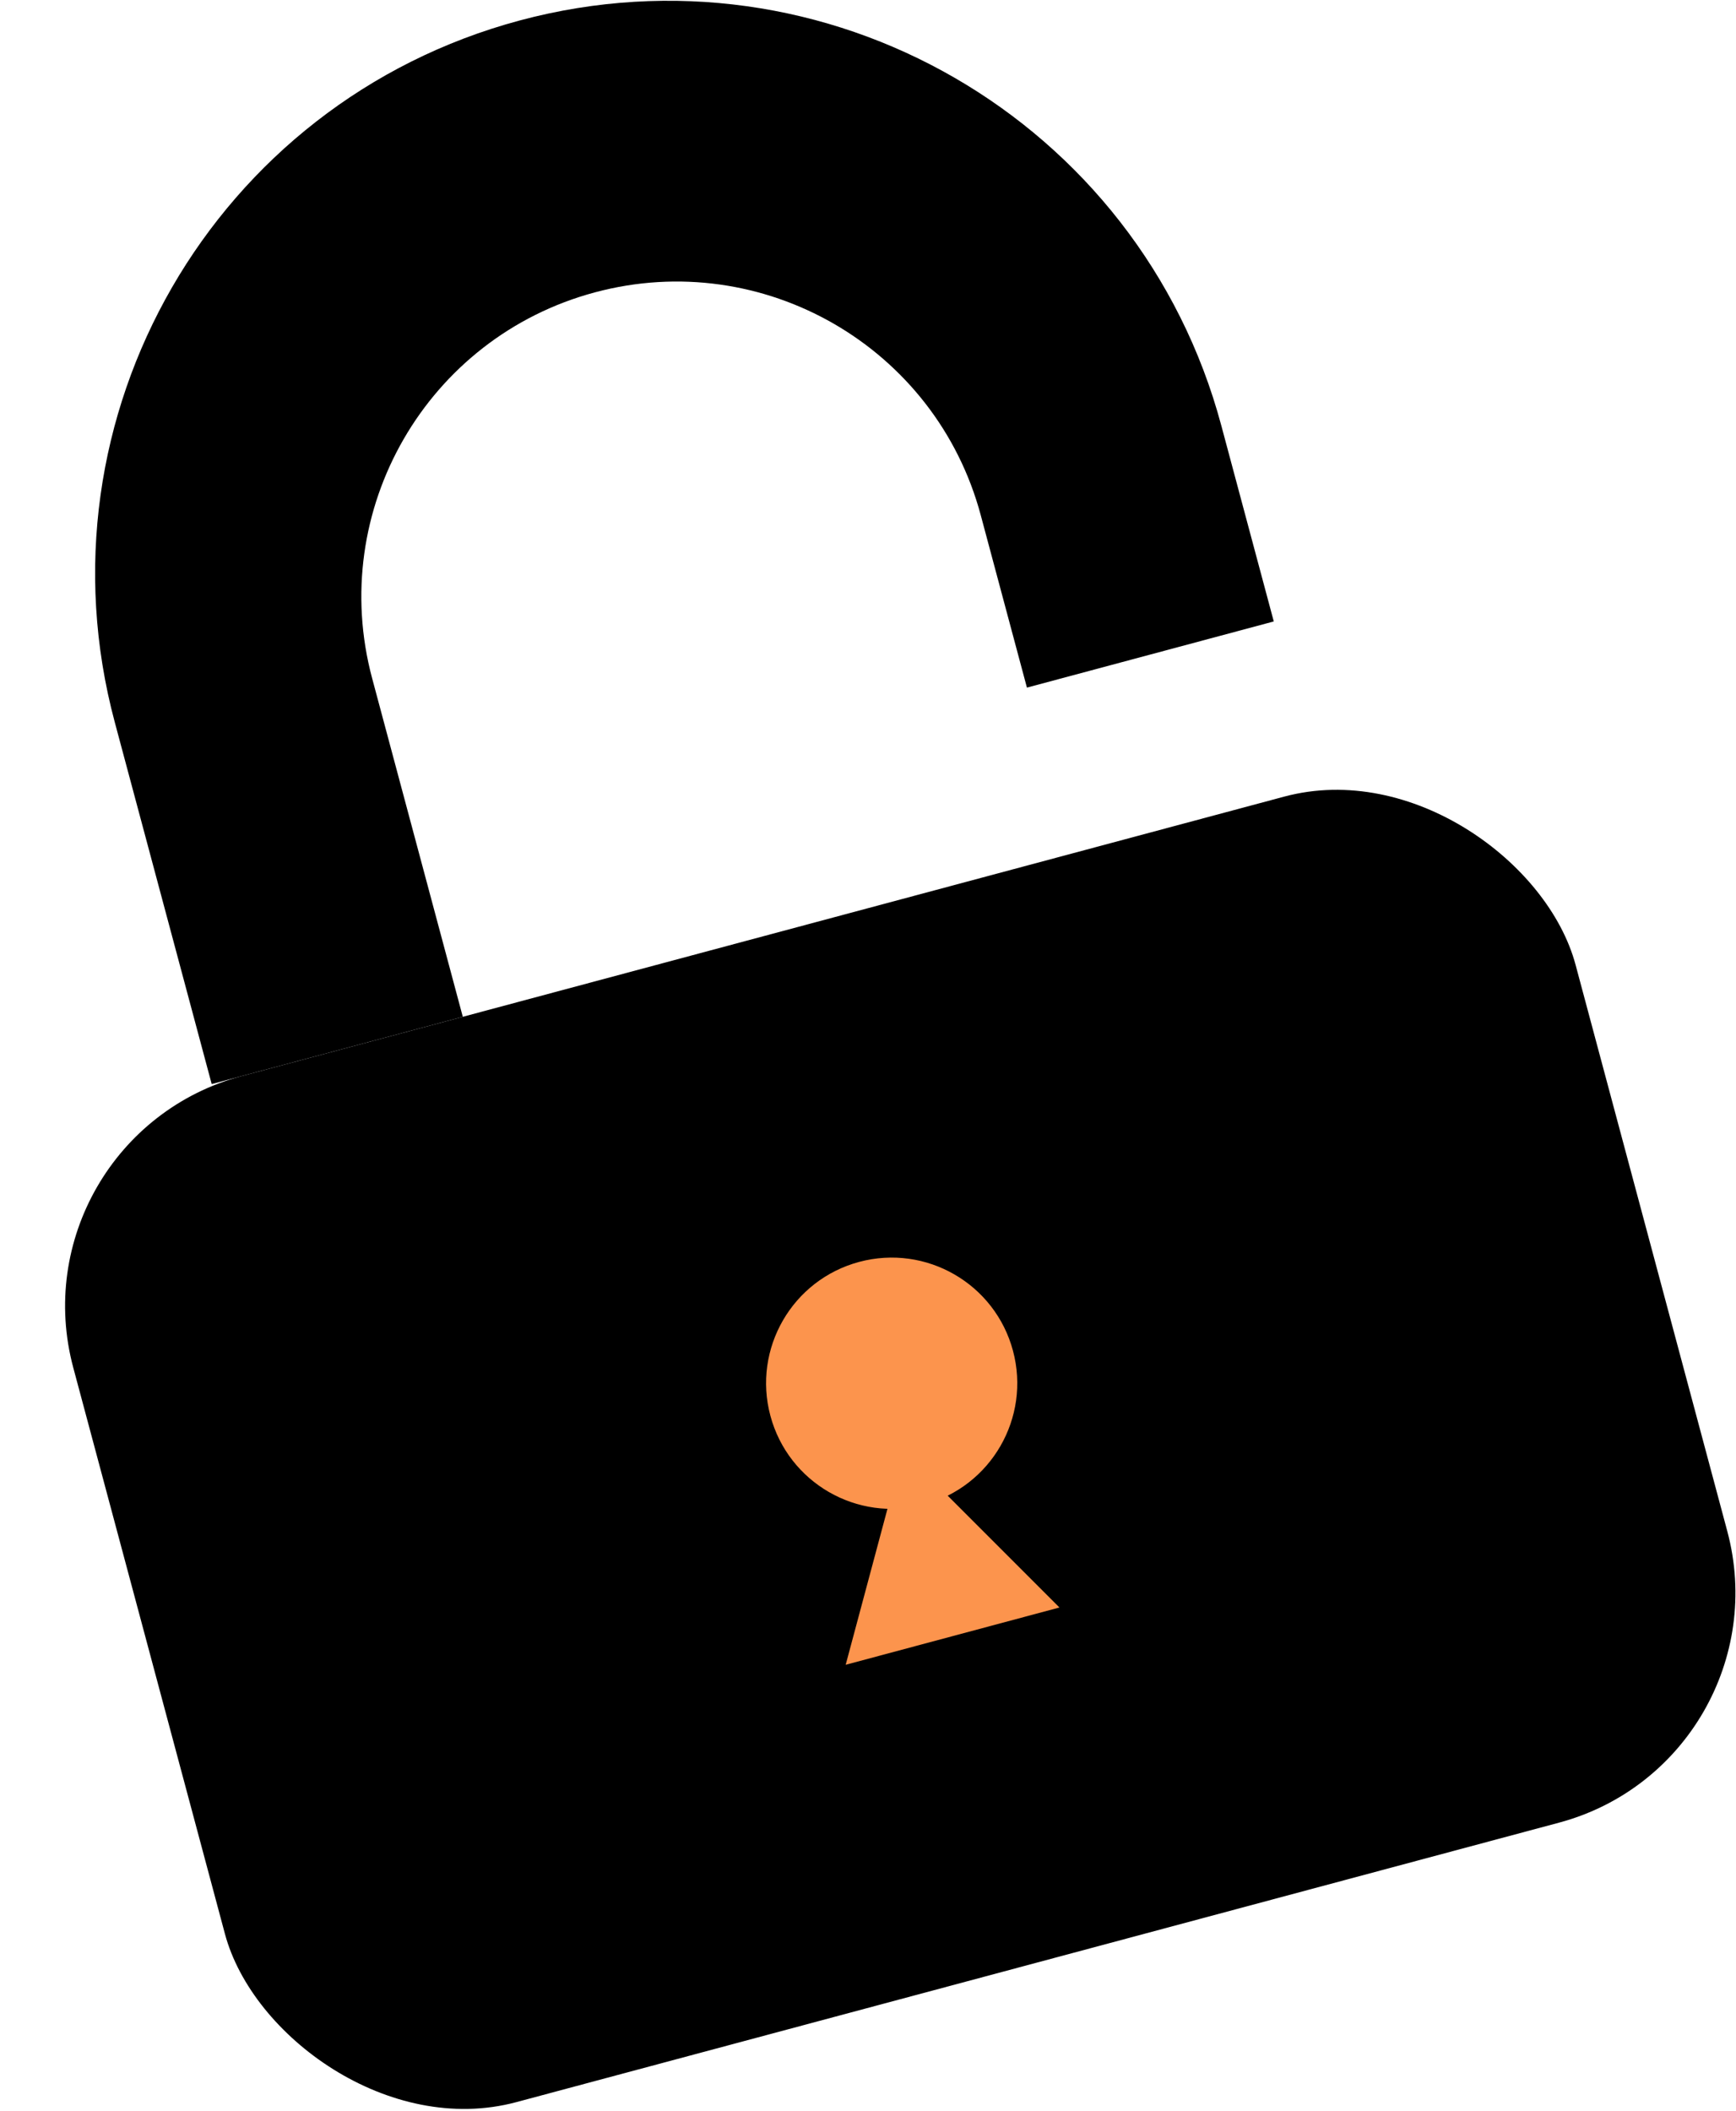 <svg width="394" height="479" viewBox="0 0 394 479" fill="none" xmlns="http://www.w3.org/2000/svg">
<path fill-rule="evenodd" clip-rule="evenodd" d="M117.972 4.639C48.622 23.221 7.466 94.505 26.048 163.856L48.048 245.959L105.038 230.689L84.462 153.898C74.241 115.755 96.877 76.549 135.02 66.329C173.162 56.108 212.369 78.744 222.589 116.887L233.071 156.007L289.095 140.995L277.189 96.563C258.607 27.212 187.323 -13.944 117.972 4.639Z" fill="black"/>
<rect x="2.649" y="258.125" width="353" height="241" rx="54" transform="rotate(-15 2.649 258.125)" fill="black"/>
<circle cx="202.373" cy="313.83" r="28.5" transform="rotate(-15 202.373 313.83)" fill="#FC944D"/>
<path d="M204.935 329.192L240.453 364.709L191.935 377.709L204.935 329.192Z" fill="#FC944D"/>
</svg>
